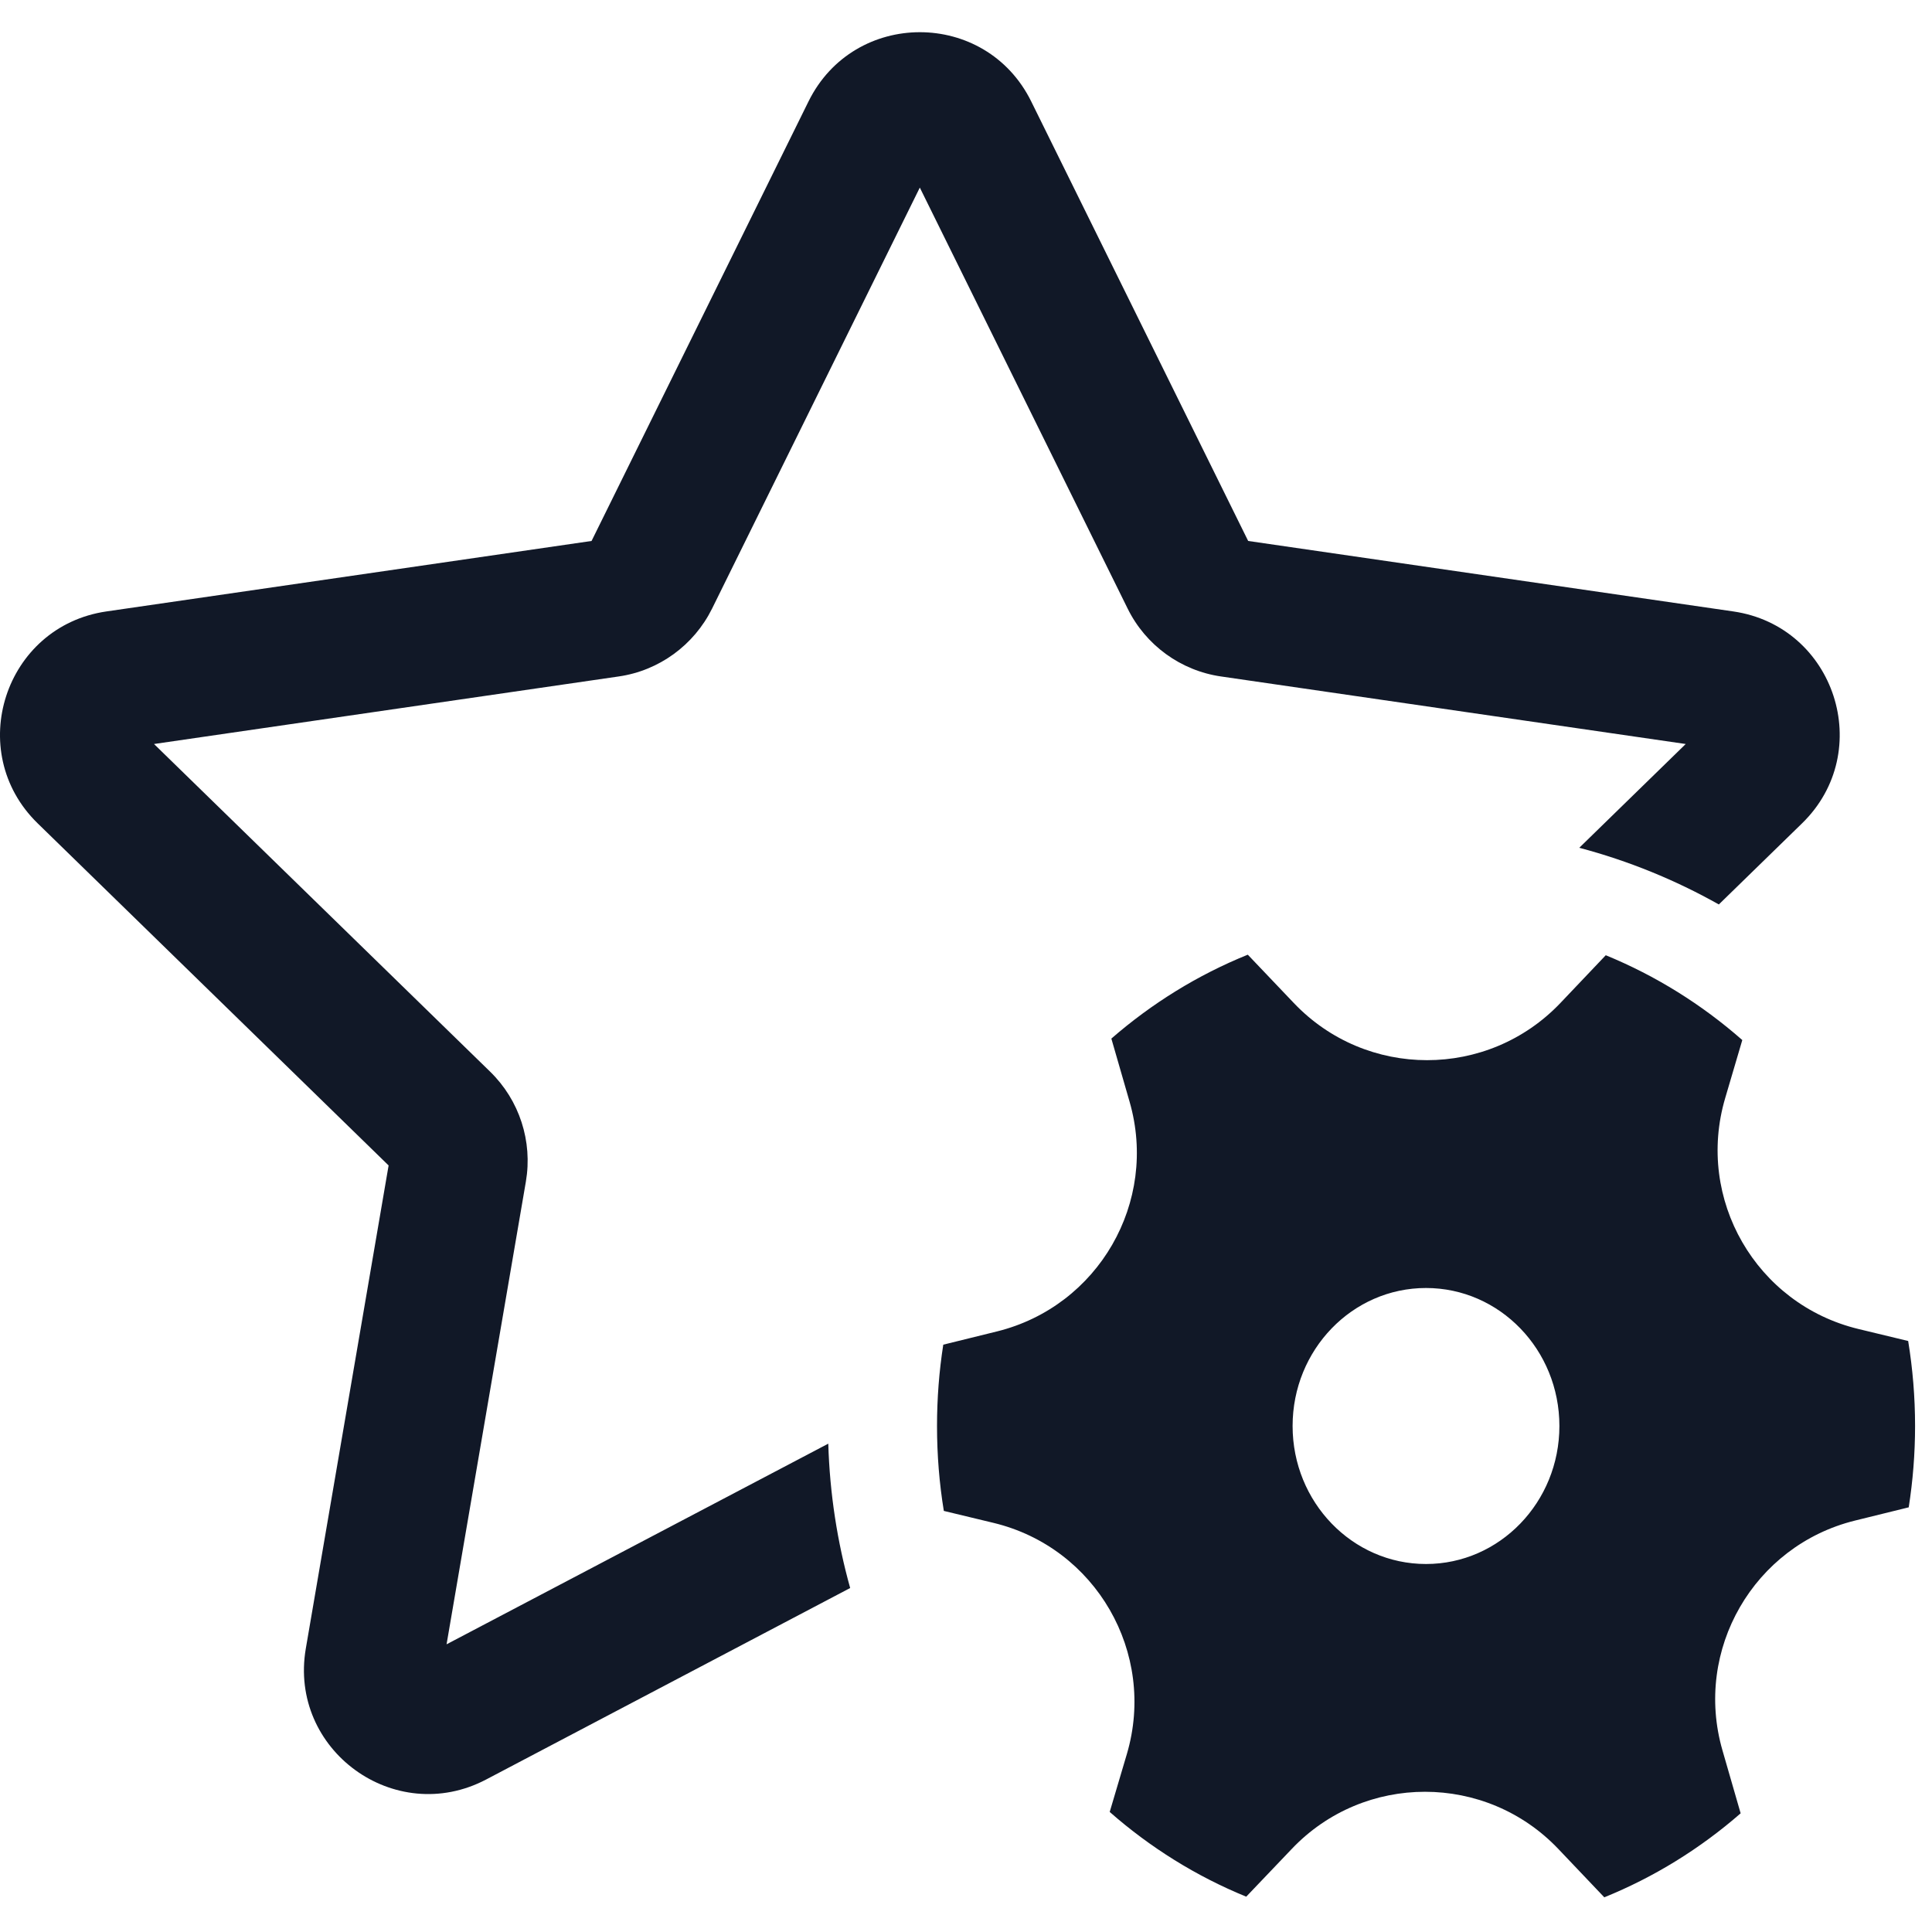 <svg width="21" height="21" viewBox="0 0 21 21" fill="none" xmlns="http://www.w3.org/2000/svg">
<path d="M8.788 1.103C9.283 0.099 10.714 0.099 11.209 1.103L13.567 5.88L18.84 6.646C19.947 6.807 20.389 8.168 19.588 8.949L18.683 9.831C18.21 9.565 17.702 9.357 17.166 9.215L18.323 8.087L13.273 7.353C12.834 7.29 12.453 7.013 12.257 6.615L9.998 2.039L7.74 6.615C7.543 7.013 7.163 7.29 6.724 7.353L1.674 8.087L5.328 11.649C5.646 11.959 5.791 12.406 5.716 12.844L4.854 17.873L9.003 15.692C9.019 16.234 9.101 16.76 9.241 17.261L5.283 19.343C4.292 19.863 3.135 19.022 3.324 17.919L4.224 12.668L0.409 8.949C-0.392 8.168 0.05 6.807 1.157 6.646L6.43 5.88L8.788 1.103ZM12.278 11.975C12.593 13.066 11.939 14.199 10.837 14.472L10.253 14.616C10.208 14.904 10.185 15.199 10.185 15.5C10.185 15.815 10.21 16.123 10.259 16.423L10.799 16.553C11.911 16.821 12.572 17.966 12.249 19.064L12.062 19.695C12.501 20.081 13.002 20.394 13.546 20.616L14.04 20.098C14.828 19.268 16.151 19.269 16.939 20.098L17.438 20.623C17.981 20.403 18.481 20.093 18.92 19.71L18.722 19.024C18.408 17.934 19.062 16.8 20.163 16.528L20.747 16.384C20.792 16.096 20.816 15.801 20.816 15.5C20.816 15.185 20.79 14.877 20.741 14.576L20.202 14.446C19.089 14.178 18.428 13.034 18.752 11.936L18.938 11.305C18.499 10.919 17.998 10.606 17.454 10.383L16.961 10.902C16.172 11.731 14.85 11.731 14.062 10.901L13.563 10.377C13.019 10.597 12.519 10.907 12.08 11.289L12.278 11.975ZM15.5 17C14.699 17 14.05 16.328 14.05 15.5C14.05 14.671 14.699 14 15.5 14C16.301 14 16.95 14.671 16.95 15.5C16.95 16.328 16.301 17 15.5 17Z" fill="#111827"/>
</svg>
